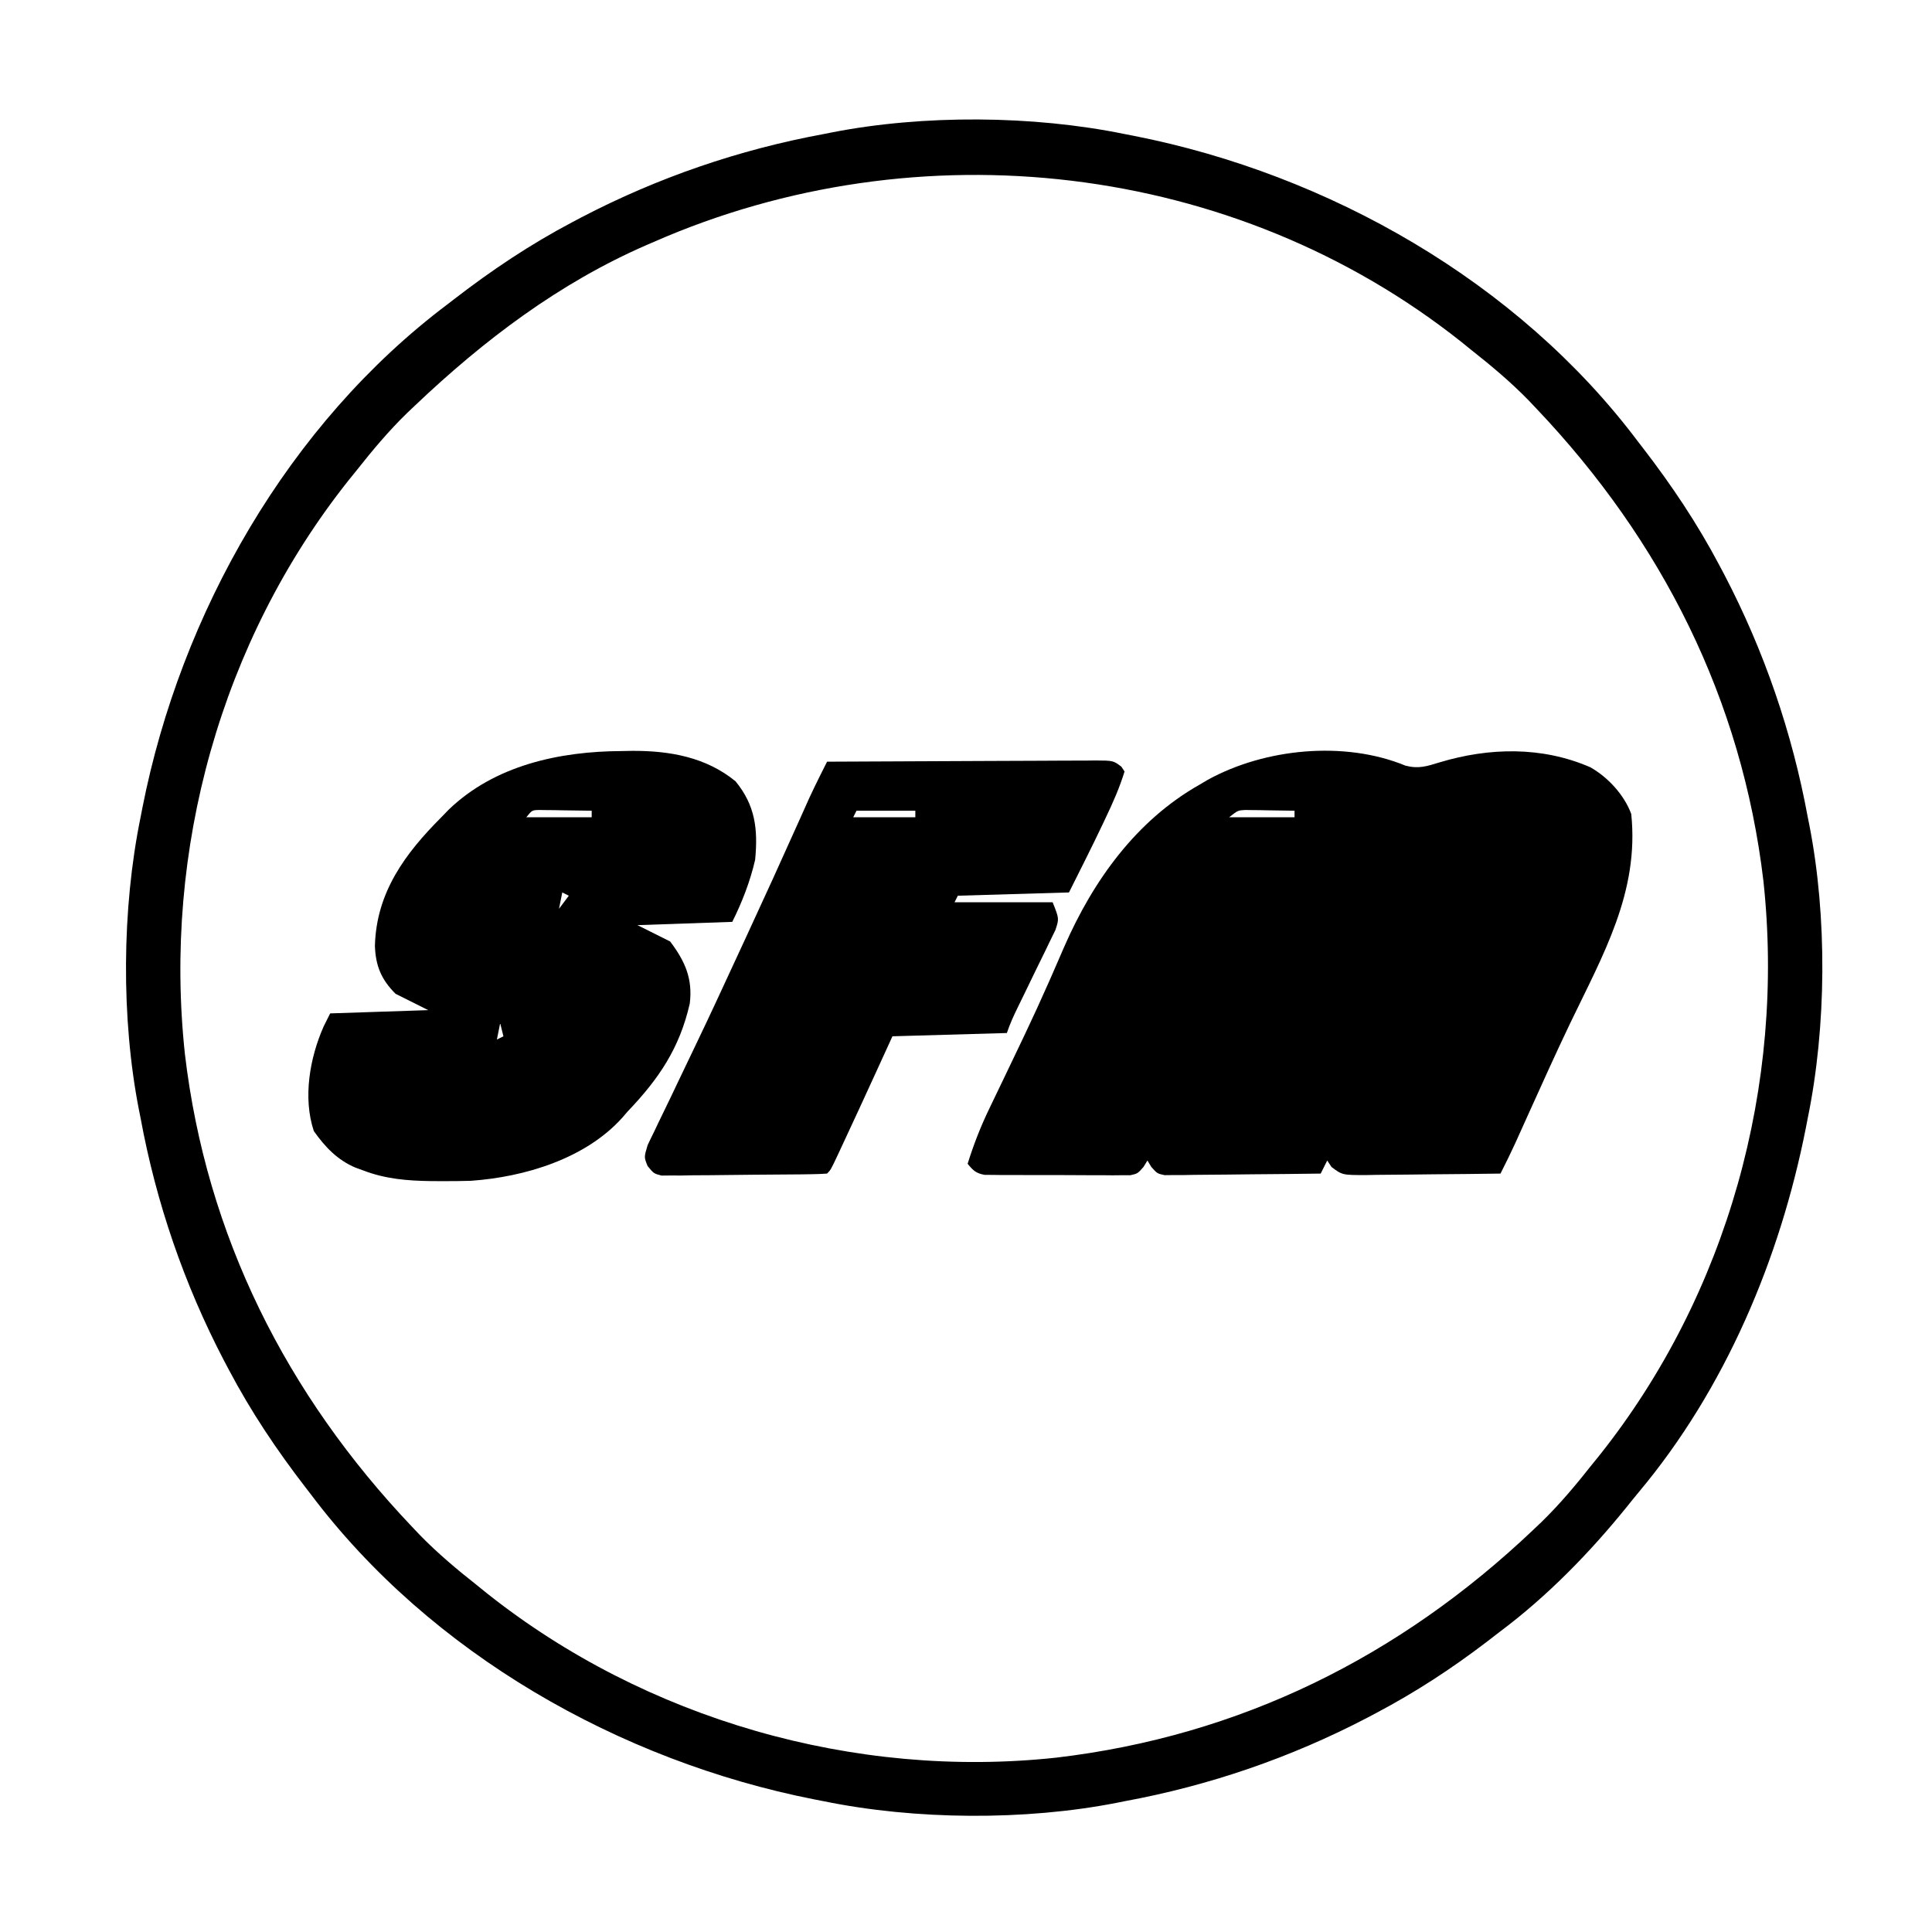 <?xml version="1.0" encoding="UTF-8"?>
<svg version="1.1" xmlns="http://www.w3.org/2000/svg" width="591" height="591">
<path d="M0 0 C0.997 0.193 1.993 0.387 3.02 0.586 C62.361 12.311 120.269 45.131 157 94 C157.51 94.66 158.019 95.32 158.544 96 C167.389 107.469 175.236 119.189 182 132 C182.487 132.92 182.974 133.839 183.476 134.787 C195.665 158.142 204.23 183.081 209 209 C209.161 209.801 209.322 210.601 209.487 211.426 C214.979 239.504 214.734 272.99 209 301 C208.807 301.997 208.613 302.993 208.414 304.02 C200.491 344.116 183.722 383.91 157.308 415.432 C156.031 416.963 154.785 418.518 153.539 420.074 C142.287 433.986 129.335 447.267 115 458 C113.594 459.085 112.187 460.169 110.781 461.254 C100.016 469.464 88.972 476.679 77 483 C76.08 483.487 75.161 483.974 74.213 484.476 C50.858 496.665 25.919 505.23 0 510 C-0.801 510.161 -1.601 510.322 -2.426 510.487 C-30.504 515.979 -63.99 515.734 -92 510 C-93.495 509.71 -93.495 509.71 -95.02 509.414 C-154.361 497.689 -212.269 464.869 -249 416 C-249.764 415.01 -249.764 415.01 -250.544 414 C-259.389 402.531 -267.236 390.811 -274 378 C-274.487 377.08 -274.974 376.161 -275.476 375.213 C-287.665 351.858 -296.23 326.919 -301 301 C-301.241 299.799 -301.241 299.799 -301.487 298.574 C-306.979 270.496 -306.734 237.01 -301 209 C-300.71 207.505 -300.71 207.505 -300.414 205.98 C-288.689 146.639 -255.869 88.731 -207 52 C-206.34 51.49 -205.68 50.981 -205 50.456 C-193.531 41.611 -181.811 33.764 -169 27 C-168.08 26.513 -167.161 26.026 -166.213 25.524 C-142.858 13.335 -117.919 4.77 -92 0 C-91.199 -0.161 -90.399 -0.322 -89.574 -0.487 C-61.496 -5.979 -28.01 -5.734 0 0 Z M-144 33 C-144.731 33.315 -145.462 33.631 -146.216 33.956 C-172.915 45.567 -195.992 63.048 -217 83 C-217.828 83.785 -218.655 84.57 -219.508 85.379 C-225.158 90.881 -230.119 96.812 -235 103 C-235.781 103.964 -236.562 104.928 -237.367 105.922 C-276.455 155.125 -294.14 219.155 -287.434 281.469 C-280.869 337.085 -256.323 385.648 -218 426 C-217.215 426.828 -216.43 427.655 -215.621 428.508 C-210.119 434.158 -204.188 439.119 -198 444 C-197.036 444.781 -196.072 445.562 -195.078 446.367 C-146.545 484.922 -82.537 503.316 -20.927 496.668 C35.352 490.05 84.137 465.808 125 427 C125.828 426.215 126.655 425.43 127.508 424.621 C133.158 419.119 138.119 413.188 143 407 C143.781 406.036 144.562 405.072 145.367 404.078 C184.455 354.875 202.14 290.845 195.434 228.531 C188.869 172.915 164.323 124.352 126 84 C125.215 83.172 124.43 82.345 123.621 81.492 C118.119 75.842 112.188 70.881 106 66 C104.554 64.828 104.554 64.828 103.078 63.633 C33.53 8.382 -63.094 -2.493 -144 33 Z " fill="#000000" transform="translate(344,41)"/>
<path d="M0 0 C4.051 1.041 6.519 0.189 10.492 -1.027 C25.616 -5.572 41.75 -5.931 56.492 0.473 C61.875 3.471 66.931 8.969 69.055 14.785 C71.543 38.757 60.36 57.974 50.31 78.932 C45.999 87.951 41.889 97.061 37.778 106.172 C37.163 107.535 36.547 108.898 35.931 110.262 C35.125 112.045 34.322 113.83 33.518 115.614 C32.092 118.705 30.594 121.749 29.055 124.785 C22.15 124.887 15.245 124.957 8.339 125.005 C5.99 125.025 3.641 125.052 1.292 125.087 C-2.084 125.135 -5.46 125.158 -8.836 125.176 C-9.887 125.196 -10.938 125.217 -12.021 125.238 C-19.339 125.241 -19.339 125.241 -22.64 122.761 C-23.071 122.109 -23.501 121.457 -23.945 120.785 C-24.935 122.765 -24.935 122.765 -25.945 124.785 C-33.011 124.886 -40.077 124.957 -47.143 125.005 C-49.548 125.025 -51.952 125.052 -54.357 125.087 C-57.81 125.135 -61.262 125.158 -64.715 125.176 C-66.332 125.207 -66.332 125.207 -67.982 125.238 C-69.483 125.239 -69.483 125.239 -71.015 125.239 C-71.896 125.248 -72.778 125.257 -73.686 125.266 C-75.945 124.785 -75.945 124.785 -77.753 122.757 C-78.147 122.106 -78.54 121.456 -78.945 120.785 C-79.341 121.435 -79.738 122.084 -80.146 122.754 C-81.945 124.785 -81.945 124.785 -84.146 125.286 C-85.001 125.287 -85.856 125.287 -86.736 125.287 C-87.707 125.296 -88.679 125.306 -89.679 125.315 C-90.726 125.304 -91.773 125.293 -92.852 125.281 C-93.928 125.283 -95.004 125.284 -96.113 125.286 C-98.389 125.284 -100.666 125.272 -102.942 125.252 C-106.432 125.223 -109.92 125.231 -113.41 125.244 C-115.62 125.238 -117.829 125.23 -120.039 125.219 C-121.086 125.222 -122.133 125.225 -123.212 125.228 C-124.183 125.215 -125.154 125.202 -126.154 125.189 C-127.009 125.184 -127.864 125.178 -128.745 125.173 C-131.388 124.707 -132.277 123.834 -133.945 121.785 C-132.09 115.828 -129.9 110.221 -127.172 104.613 C-126.812 103.861 -126.451 103.108 -126.08 102.333 C-124.915 99.898 -123.742 97.467 -122.57 95.035 C-120.936 91.627 -119.306 88.217 -117.68 84.805 C-117.275 83.955 -116.87 83.106 -116.452 82.23 C-113.945 76.95 -111.507 71.645 -109.148 66.297 C-108.86 65.645 -108.572 64.992 -108.275 64.32 C-106.955 61.323 -105.648 58.321 -104.358 55.312 C-95.554 35.175 -82.352 16.738 -62.945 5.785 C-62.168 5.324 -61.391 4.862 -60.59 4.387 C-43.008 -5.332 -18.61 -7.676 0 0 Z M-53.945 15.785 C-47.345 15.785 -40.745 15.785 -33.945 15.785 C-33.945 15.125 -33.945 14.465 -33.945 13.785 C-36.716 13.731 -39.486 13.692 -42.258 13.66 C-43.043 13.643 -43.829 13.627 -44.639 13.609 C-45.396 13.603 -46.153 13.596 -46.934 13.59 C-47.63 13.579 -48.327 13.569 -49.044 13.558 C-51.276 13.679 -51.276 13.679 -53.945 15.785 Z M13.055 38.785 C14.055 40.785 14.055 40.785 14.055 40.785 Z M-42.945 39.785 C-41.945 41.785 -41.945 41.785 -41.945 41.785 Z M12.055 40.785 C13.055 42.785 13.055 42.785 13.055 42.785 Z M-43.945 41.785 C-42.945 44.785 -42.945 44.785 -42.945 44.785 Z M11.055 42.785 C12.055 44.785 12.055 44.785 12.055 44.785 Z M-44.945 44.785 C-43.945 46.785 -43.945 46.785 -43.945 46.785 Z M10.055 44.785 C11.055 47.785 11.055 47.785 11.055 47.785 Z M-45.945 46.785 C-44.945 48.785 -44.945 48.785 -44.945 48.785 Z M-46.945 48.785 C-45.945 50.785 -45.945 50.785 -45.945 50.785 Z M-47.945 50.785 C-46.945 52.785 -46.945 52.785 -46.945 52.785 Z M7.055 51.785 C8.055 53.785 8.055 53.785 8.055 53.785 Z M-48.945 52.785 C-47.945 54.785 -47.945 54.785 -47.945 54.785 Z M6.055 53.785 C7.055 55.785 7.055 55.785 7.055 55.785 Z M-49.945 54.785 C-48.945 56.785 -48.945 56.785 -48.945 56.785 Z M5.055 55.785 C6.055 57.785 6.055 57.785 6.055 57.785 Z M-50.945 57.785 C-49.945 59.785 -49.945 59.785 -49.945 59.785 Z M4.055 57.785 C5.055 59.785 5.055 59.785 5.055 59.785 Z M-51.945 59.785 C-50.945 61.785 -50.945 61.785 -50.945 61.785 Z M3.055 59.785 C4.055 61.785 4.055 61.785 4.055 61.785 Z M-52.945 61.785 C-51.945 63.785 -51.945 63.785 -51.945 63.785 Z M2.055 61.785 C3.055 64.785 3.055 64.785 3.055 64.785 Z M-53.945 63.785 C-52.945 65.785 -52.945 65.785 -52.945 65.785 Z M1.055 64.785 C2.055 66.785 2.055 66.785 2.055 66.785 Z M-54.945 65.785 C-53.945 67.785 -53.945 67.785 -53.945 67.785 Z M0.055 66.785 C1.055 68.785 1.055 68.785 1.055 68.785 Z M-55.945 67.785 C-54.945 69.785 -54.945 69.785 -54.945 69.785 Z M-0.945 68.785 C0.055 70.785 0.055 70.785 0.055 70.785 Z M-56.945 70.785 C-55.945 72.785 -55.945 72.785 -55.945 72.785 Z M-1.945 70.785 C-0.945 72.785 -0.945 72.785 -0.945 72.785 Z M-57.945 72.785 C-56.945 74.785 -56.945 74.785 -56.945 74.785 Z M-2.945 72.785 C-1.945 75.785 -1.945 75.785 -1.945 75.785 Z M-58.945 74.785 C-57.945 76.785 -57.945 76.785 -57.945 76.785 Z M-3.945 75.785 C-2.945 77.785 -2.945 77.785 -2.945 77.785 Z M-59.945 76.785 C-58.945 78.785 -58.945 78.785 -58.945 78.785 Z M-4.945 77.785 C-3.945 79.785 -3.945 79.785 -3.945 79.785 Z M-60.945 78.785 C-59.945 80.785 -59.945 80.785 -59.945 80.785 Z M-5.945 79.785 C-4.945 81.785 -4.945 81.785 -4.945 81.785 Z M-61.945 80.785 C-60.945 83.785 -60.945 83.785 -60.945 83.785 Z M-6.945 81.785 C-5.945 83.785 -5.945 83.785 -5.945 83.785 Z M-62.945 83.785 C-61.945 85.785 -61.945 85.785 -61.945 85.785 Z M-7.945 83.785 C-6.945 85.785 -6.945 85.785 -6.945 85.785 Z M-8.945 85.785 C-7.945 88.785 -7.945 88.785 -7.945 88.785 Z M-64.945 87.785 C-63.945 89.785 -63.945 89.785 -63.945 89.785 Z M-9.945 88.785 C-8.945 90.785 -8.945 90.785 -8.945 90.785 Z M-65.945 89.785 C-64.945 91.785 -64.945 91.785 -64.945 91.785 Z M-10.945 90.785 C-9.945 92.785 -9.945 92.785 -9.945 92.785 Z M-66.945 91.785 C-65.945 93.785 -65.945 93.785 -65.945 93.785 Z M-11.945 92.785 C-10.945 94.785 -10.945 94.785 -10.945 94.785 Z M-67.945 93.785 C-66.945 95.785 -66.945 95.785 -66.945 95.785 Z M-12.945 94.785 C-11.945 96.785 -11.945 96.785 -11.945 96.785 Z M-68.945 95.785 C-67.945 97.785 -67.945 97.785 -67.945 97.785 Z M-13.945 96.785 C-12.945 98.785 -12.945 98.785 -12.945 98.785 Z M-69.945 98.785 C-68.945 100.785 -68.945 100.785 -68.945 100.785 Z M-14.945 98.785 C-13.945 100.785 -13.945 100.785 -13.945 100.785 Z M-70.945 100.785 C-69.945 102.785 -69.945 102.785 -69.945 102.785 Z M-15.945 101.785 C-14.945 103.785 -14.945 103.785 -14.945 103.785 Z M-71.945 102.785 C-70.945 104.785 -70.945 104.785 -70.945 104.785 Z M-16.945 103.785 C-15.945 105.785 -15.945 105.785 -15.945 105.785 Z M-72.945 104.785 C-71.945 106.785 -71.945 106.785 -71.945 106.785 Z M-17.945 105.785 C-16.945 107.785 -16.945 107.785 -16.945 107.785 Z M-73.945 106.785 C-72.945 108.785 -72.945 108.785 -72.945 108.785 Z M-18.945 107.785 C-17.945 109.785 -17.945 109.785 -17.945 109.785 Z M-74.945 108.785 C-73.945 111.785 -73.945 111.785 -73.945 111.785 Z M-19.945 109.785 C-18.945 111.785 -18.945 111.785 -18.945 111.785 Z M-75.945 111.785 C-74.945 113.785 -74.945 113.785 -74.945 113.785 Z M-20.945 112.785 C-19.945 114.785 -19.945 114.785 -19.945 114.785 Z M-76.945 113.785 C-75.945 115.785 -75.945 115.785 -75.945 115.785 Z M-21.945 114.785 C-20.945 116.785 -20.945 116.785 -20.945 116.785 Z M-77.945 115.785 C-76.945 117.785 -76.945 117.785 -76.945 117.785 Z M-22.945 116.785 C-21.945 118.785 -21.945 118.785 -21.945 118.785 Z M-78.945 117.785 C-77.945 119.785 -77.945 119.785 -77.945 119.785 Z " fill="#000000" transform="translate(429.945,234.215)"/>
<path d="M0 0 C1.065 -0.021 2.13 -0.041 3.227 -0.062 C14.645 -0.118 25.826 1.825 34.875 9.25 C40.928 16.614 41.765 23.918 40.875 33.25 C39.354 39.855 36.901 46.199 33.875 52.25 C19.52 52.745 19.52 52.745 4.875 53.25 C8.175 54.9 11.475 56.55 14.875 58.25 C19.411 64.267 21.822 69.595 20.875 77.25 C17.751 90.925 11.436 100.231 1.875 110.25 C1.334 110.878 0.792 111.506 0.234 112.152 C-11.064 124.734 -29.695 130.304 -46.065 131.457 C-49.067 131.552 -52.059 131.579 -55.062 131.562 C-56.115 131.558 -57.168 131.554 -58.252 131.55 C-65.549 131.443 -72.26 130.906 -79.125 128.25 C-79.864 127.983 -80.602 127.716 -81.363 127.441 C-86.92 125.087 -90.664 121.135 -94.125 116.25 C-97.524 106.053 -95.357 93.81 -91.125 84.25 C-90.465 82.93 -89.805 81.61 -89.125 80.25 C-74.275 79.755 -74.275 79.755 -59.125 79.25 C-62.425 77.6 -65.725 75.95 -69.125 74.25 C-73.489 69.886 -75.215 65.736 -75.438 59.625 C-75.025 43.256 -66.235 31.391 -55.125 20.25 C-54.393 19.495 -53.661 18.739 -52.906 17.961 C-38.812 4.34 -18.95 0.09 0 0 Z M-29.125 20.25 C-22.525 20.25 -15.925 20.25 -9.125 20.25 C-9.125 19.59 -9.125 18.93 -9.125 18.25 C-12.084 18.196 -15.041 18.156 -18 18.125 C-18.842 18.108 -19.684 18.091 -20.551 18.074 C-21.759 18.065 -21.759 18.065 -22.992 18.055 C-23.736 18.044 -24.479 18.034 -25.246 18.023 C-27.37 18.083 -27.37 18.083 -29.125 20.25 Z M-18.125 43.25 C-18.455 44.9 -18.785 46.55 -19.125 48.25 C-18.135 46.93 -17.145 45.61 -16.125 44.25 C-16.785 43.92 -17.445 43.59 -18.125 43.25 Z M-37.125 83.25 C-37.455 84.9 -37.785 86.55 -38.125 88.25 C-37.465 87.92 -36.805 87.59 -36.125 87.25 C-36.455 85.93 -36.785 84.61 -37.125 83.25 Z " fill="#000000" transform="translate(190.125,229.75)"/>
<path d="M0 0 C11.422 -0.069 22.844 -0.123 34.266 -0.155 C39.569 -0.171 44.873 -0.192 50.176 -0.226 C55.292 -0.259 60.407 -0.277 65.523 -0.285 C67.477 -0.29 69.432 -0.301 71.386 -0.317 C74.118 -0.339 76.849 -0.342 79.581 -0.341 C80.393 -0.351 81.205 -0.362 82.042 -0.373 C87.543 -0.343 87.543 -0.343 90.026 1.521 C90.508 2.253 90.508 2.253 91 3 C89.495 7.891 87.512 12.396 85.312 17 C84.999 17.666 84.685 18.333 84.361 19.02 C81.019 26.071 77.492 33.016 74 40 C62.78 40.33 51.56 40.66 40 41 C39.505 41.99 39.505 41.99 39 43 C48.9 43 58.8 43 69 43 C71 48 71 48 69.866 51.458 C69.245 52.775 68.605 54.083 67.949 55.383 C67.616 56.079 67.282 56.775 66.939 57.492 C65.872 59.712 64.78 61.918 63.688 64.125 C62.611 66.341 61.539 68.56 60.468 70.779 C59.8 72.158 59.128 73.535 58.452 74.909 C57.137 77.585 55.944 80.167 55 83 C37.675 83.495 37.675 83.495 20 84 C18.35 87.609 16.7 91.219 15 94.938 C11.483 102.616 7.957 110.289 4.375 117.938 C4.045 118.646 3.715 119.354 3.375 120.084 C1.119 124.881 1.119 124.881 0 126 C-1.641 126.12 -3.286 126.17 -4.931 126.193 C-6.508 126.217 -6.508 126.217 -8.117 126.242 C-12.93 126.286 -17.742 126.327 -22.555 126.35 C-25.098 126.367 -27.641 126.394 -30.185 126.432 C-33.839 126.487 -37.493 126.509 -41.148 126.523 C-42.289 126.546 -43.43 126.569 -44.605 126.592 C-45.663 126.589 -46.72 126.586 -47.81 126.583 C-48.742 126.592 -49.674 126.6 -50.634 126.608 C-53 126 -53 126 -54.893 123.694 C-56 121 -56 121 -54.898 117.319 C-54.223 115.864 -53.523 114.419 -52.805 112.984 C-52.43 112.193 -52.056 111.402 -51.671 110.586 C-50.425 107.964 -49.15 105.358 -47.875 102.75 C-46.997 100.913 -46.121 99.074 -45.247 97.235 C-43.425 93.402 -41.592 89.574 -39.751 85.749 C-35.88 77.685 -32.126 69.567 -28.376 61.446 C-27.19 58.881 -26.001 56.317 -24.812 53.753 C-19.247 41.752 -13.764 29.714 -8.362 17.638 C-7.842 16.478 -7.321 15.317 -6.785 14.121 C-6.341 13.125 -5.896 12.129 -5.438 11.103 C-4.3 8.647 -3.124 6.225 -1.91 3.806 C-1.552 3.092 -1.194 2.377 -0.824 1.641 C-0.552 1.099 -0.28 0.558 0 0 Z M9 15 C8.67 15.66 8.34 16.32 8 17 C14.27 17 20.54 17 27 17 C27 16.34 27 15.68 27 15 C21.06 15 15.12 15 9 15 Z " fill="#000000" transform="translate(253,233)"/>
</svg>
